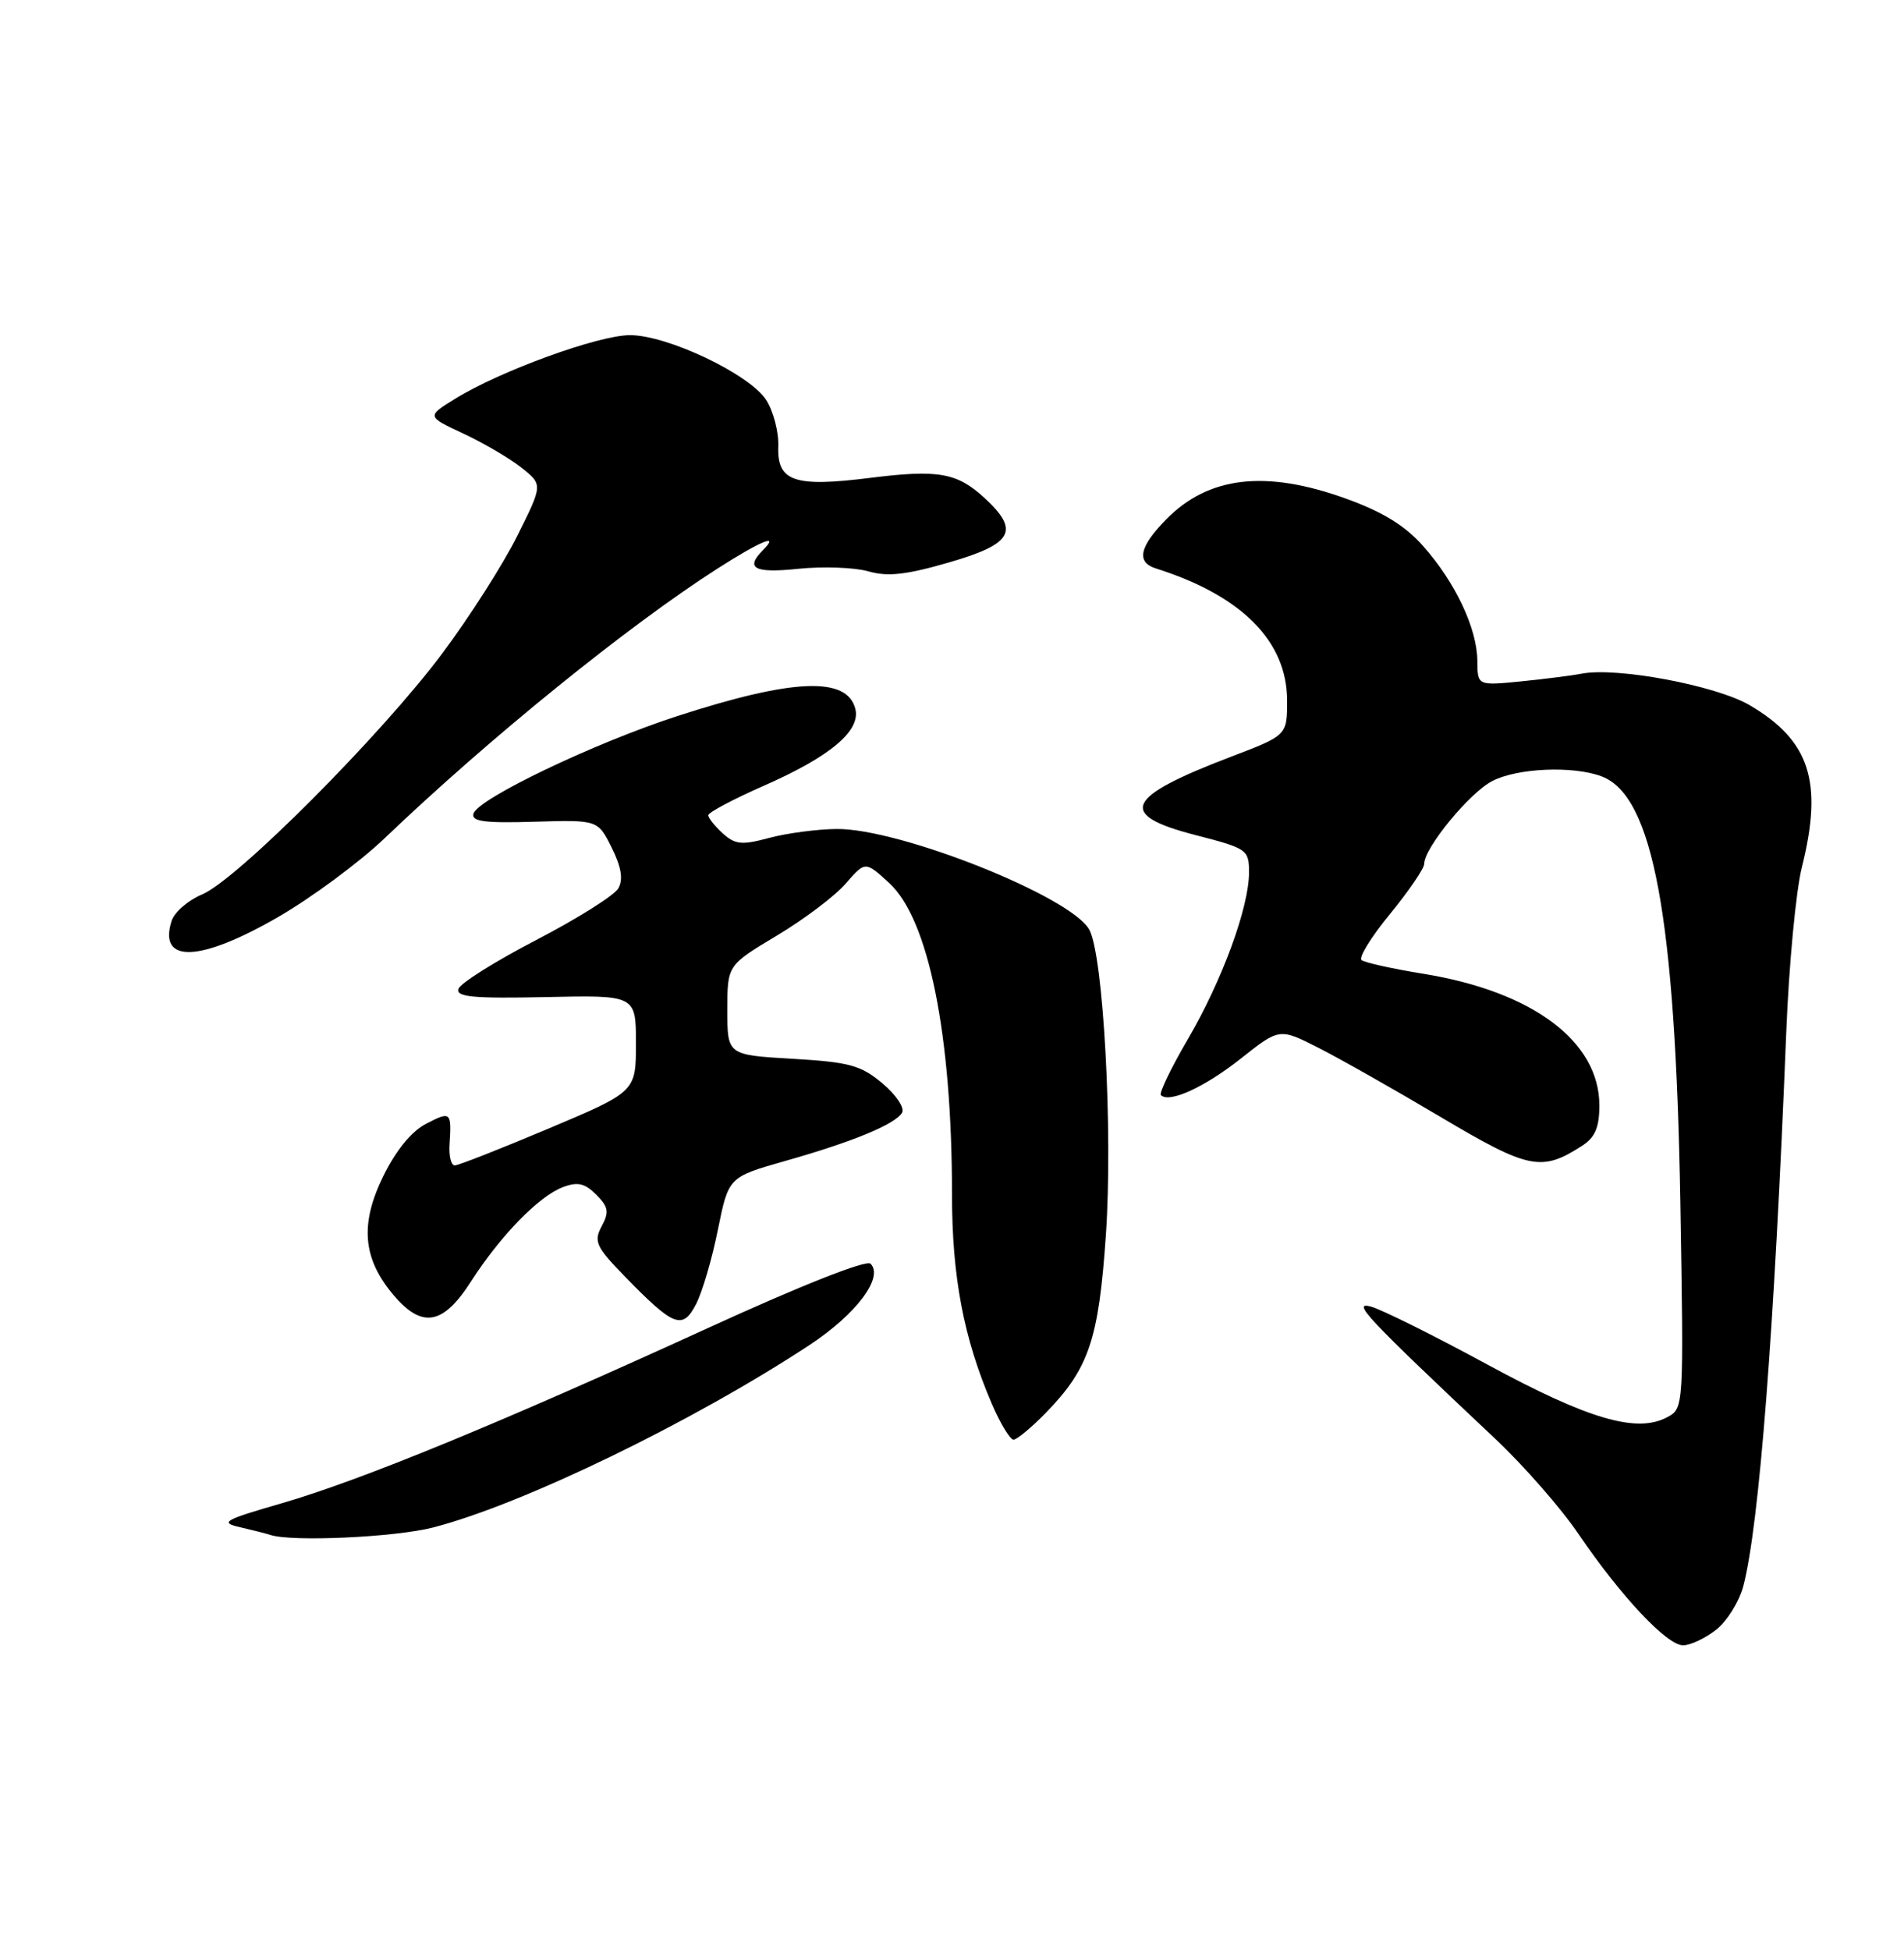 <?xml version="1.0" encoding="UTF-8" standalone="no"?>
<!DOCTYPE svg PUBLIC "-//W3C//DTD SVG 1.1//EN" "http://www.w3.org/Graphics/SVG/1.1/DTD/svg11.dtd" >
<svg xmlns="http://www.w3.org/2000/svg" xmlns:xlink="http://www.w3.org/1999/xlink" version="1.1" viewBox="0 0 250 256">
 <g >
 <path fill="currentColor"
d=" M 225.34 213.95 C 226.78 212.82 228.38 210.23 228.91 208.20 C 231.00 200.15 232.98 174.53 234.54 135.50 C 234.89 126.70 235.81 116.96 236.59 113.86 C 239.40 102.64 237.65 97.22 229.72 92.57 C 225.28 89.98 212.21 87.53 207.63 88.45 C 206.46 88.68 202.91 89.13 199.75 89.45 C 194.00 90.02 194.00 90.02 193.98 86.76 C 193.95 82.51 191.09 76.45 186.87 71.70 C 184.48 68.99 181.53 67.19 176.70 65.45 C 166.16 61.65 158.65 62.53 153.10 68.21 C 149.60 71.78 149.18 73.80 151.75 74.62 C 163.05 78.19 169.00 84.19 169.00 91.99 C 169.00 96.54 169.00 96.54 161.57 99.37 C 147.66 104.68 146.64 106.97 157.00 109.64 C 163.76 111.38 164.00 111.55 164.00 114.53 C 164.00 119.11 160.47 128.73 155.95 136.46 C 153.75 140.22 152.17 143.51 152.43 143.77 C 153.52 144.86 158.14 142.75 162.90 138.99 C 167.99 134.96 167.99 134.96 173.10 137.55 C 175.92 138.98 183.16 143.08 189.19 146.66 C 200.76 153.53 202.41 153.86 207.75 150.41 C 209.44 149.32 210.00 148.00 210.00 145.12 C 210.00 136.73 201.26 130.18 186.95 127.85 C 182.85 127.19 179.17 126.37 178.77 126.04 C 178.37 125.71 180.05 122.98 182.52 119.98 C 184.98 116.97 187.00 114.02 187.00 113.41 C 187.00 111.32 192.96 104.07 195.93 102.54 C 199.25 100.82 206.58 100.51 210.31 101.93 C 217.06 104.49 219.98 120.32 220.63 157.69 C 221.09 184.88 221.09 184.88 218.90 186.06 C 214.90 188.19 208.55 186.33 195.26 179.12 C 188.24 175.31 181.38 171.90 180.00 171.53 C 177.41 170.83 179.42 172.96 196.33 188.89 C 200.06 192.40 204.98 198.02 207.25 201.37 C 212.81 209.55 218.86 216.00 220.99 216.00 C 221.95 216.00 223.91 215.08 225.34 213.95 Z  M 56.91 200.52 C 68.65 197.48 90.91 186.69 106.26 176.60 C 112.43 172.54 116.08 167.68 114.30 165.90 C 113.76 165.36 105.15 168.76 92.95 174.35 C 65.89 186.73 47.39 194.34 37.00 197.35 C 29.38 199.55 28.81 199.88 31.50 200.49 C 33.15 200.87 34.95 201.33 35.50 201.51 C 38.30 202.44 51.92 201.82 56.91 200.52 Z  M 137.37 185.43 C 142.99 179.64 144.27 175.83 145.21 162.05 C 146.13 148.53 144.88 125.51 143.04 122.07 C 140.72 117.74 118.14 108.74 109.82 108.83 C 107.25 108.86 103.27 109.39 100.97 110.01 C 97.40 110.97 96.53 110.88 94.90 109.41 C 93.86 108.46 93.00 107.39 93.00 107.03 C 93.00 106.66 96.28 104.92 100.28 103.16 C 109.04 99.31 113.06 95.93 112.30 93.03 C 111.19 88.79 104.12 89.08 88.93 94.01 C 78.02 97.55 62.74 104.86 62.17 106.82 C 61.87 107.84 63.62 108.08 70.14 107.88 C 78.50 107.63 78.50 107.63 80.32 111.29 C 81.58 113.83 81.85 115.45 81.19 116.62 C 80.68 117.54 75.83 120.59 70.42 123.40 C 65.02 126.20 60.41 129.10 60.19 129.83 C 59.86 130.89 62.16 131.10 71.64 130.90 C 83.50 130.64 83.50 130.64 83.50 136.98 C 83.50 143.32 83.50 143.32 72.03 148.16 C 65.72 150.82 60.18 153.00 59.71 153.00 C 59.23 153.00 58.93 151.76 59.03 150.25 C 59.31 145.96 59.19 145.85 55.97 147.52 C 54.03 148.52 52.00 151.00 50.33 154.40 C 47.24 160.69 47.62 165.21 51.63 169.97 C 55.40 174.45 58.16 173.98 61.84 168.24 C 65.71 162.22 70.74 157.05 73.91 155.85 C 75.83 155.12 76.77 155.33 78.28 156.83 C 79.89 158.45 80.01 159.11 79.00 160.99 C 77.93 163.00 78.25 163.69 82.15 167.69 C 88.48 174.18 89.63 174.62 91.40 171.20 C 92.21 169.63 93.50 165.25 94.26 161.44 C 95.66 154.53 95.66 154.53 103.08 152.42 C 111.91 149.92 117.50 147.62 118.44 146.09 C 118.82 145.47 117.69 143.76 115.88 142.24 C 113.04 139.85 111.56 139.44 104.07 139.00 C 95.50 138.50 95.50 138.50 95.50 132.61 C 95.50 126.72 95.50 126.72 102.00 122.83 C 105.58 120.69 109.65 117.62 111.05 115.99 C 113.61 113.05 113.61 113.05 116.74 115.91 C 121.93 120.65 125.00 135.84 125.00 156.83 C 125.00 167.61 126.53 175.67 130.21 184.25 C 131.33 186.86 132.62 189.00 133.08 189.00 C 133.53 189.00 135.46 187.39 137.37 185.43 Z  M 36.52 120.39 C 40.91 117.85 47.20 113.20 50.50 110.05 C 64.29 96.87 82.48 82.15 94.20 74.65 C 99.92 70.99 102.44 69.96 100.20 72.20 C 97.78 74.62 99.03 75.28 104.86 74.67 C 108.08 74.34 112.21 74.49 114.03 75.01 C 116.57 75.74 119.02 75.46 124.66 73.82 C 132.97 71.41 133.93 69.69 129.33 65.43 C 125.68 62.05 123.22 61.61 114.23 62.74 C 104.28 63.99 102.02 63.21 102.19 58.60 C 102.26 56.70 101.54 53.95 100.59 52.49 C 98.36 49.10 87.64 44.00 82.72 44.00 C 78.58 44.00 65.69 48.69 59.76 52.35 C 56.01 54.67 56.01 54.67 60.88 56.94 C 63.56 58.20 66.99 60.21 68.51 61.43 C 71.27 63.63 71.27 63.63 67.93 70.33 C 66.10 74.02 61.67 80.97 58.08 85.77 C 50.14 96.42 31.12 115.51 26.54 117.42 C 24.70 118.19 22.90 119.75 22.53 120.90 C 20.75 126.53 26.25 126.32 36.52 120.39 Z "/>
</g>
</svg>